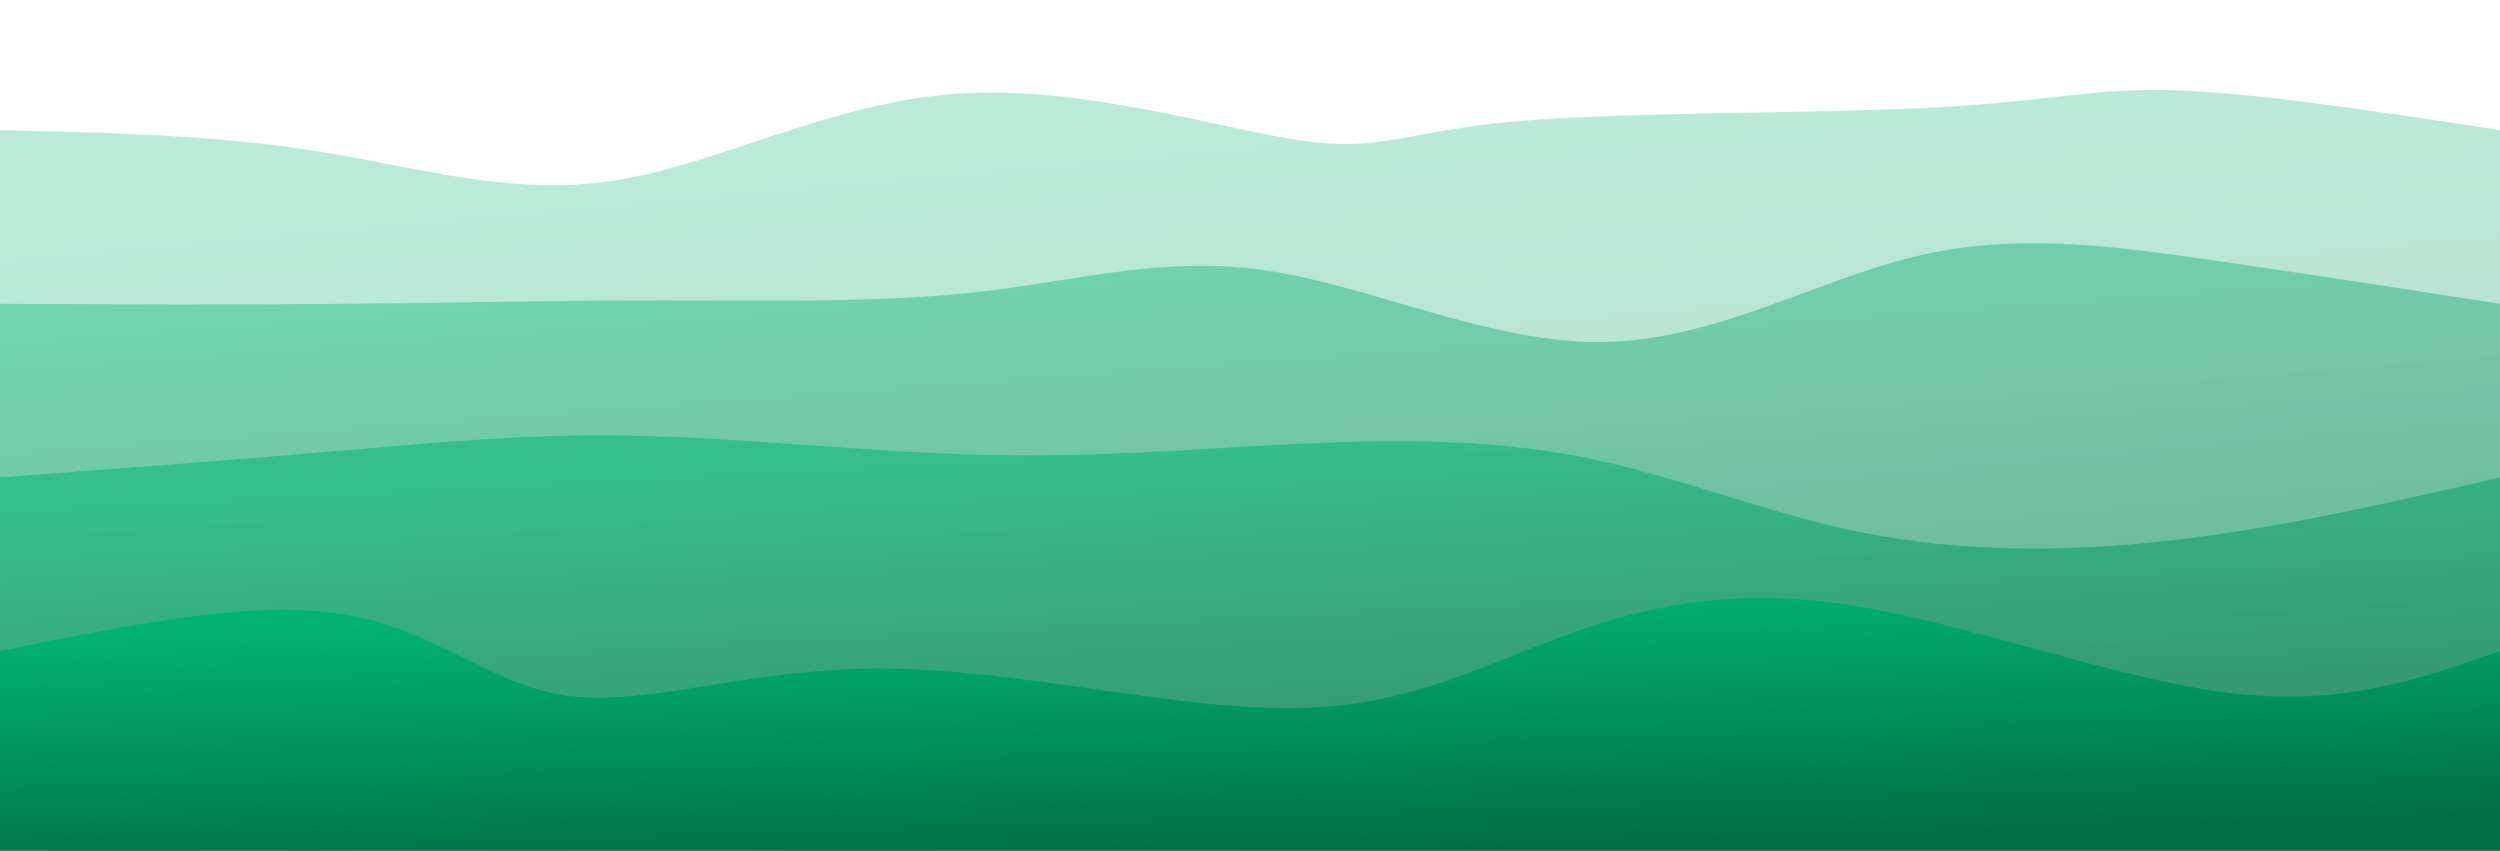 <svg width="100%" height="100%" id="svg" viewBox="0 0 1440 490" xmlns="http://www.w3.org/2000/svg" class="transition duration-300 ease-in-out delay-150"><style>
          .path-0{
            animation:pathAnim-0 16s;
            animation-timing-function: ease-in-out;
            animation-iteration-count: infinite;
          }
          @keyframes pathAnim-0{
            0%{
              d: path("M 0,500 L 0,75 C 61.944,76.388 123.888,77.777 182,87 C 240.112,96.223 294.39,113.282 354,104 C 413.61,94.718 478.55,59.095 551,54 C 623.45,48.905 703.411,74.339 750,81 C 796.589,87.661 809.807,75.548 872,70 C 934.193,64.452 1045.36,65.468 1113,62 C 1180.64,58.532 1204.754,50.581 1252,52 C 1299.246,53.419 1369.623,64.21 1440,75 L 1440,500 L 0,500 Z");
            }
            25%{
              d: path("M 0,500 L 0,75 C 66.378,92.245 132.756,109.49 193,104 C 253.244,98.51 307.353,70.284 374,59 C 440.647,47.716 519.831,53.376 573,61 C 626.169,68.624 653.321,78.214 712,77 C 770.679,75.786 860.883,63.767 917,74 C 973.117,84.233 995.147,116.716 1048,111 C 1100.853,105.284 1184.529,61.367 1255,49 C 1325.471,36.633 1382.735,55.817 1440,75 L 1440,500 L 0,500 Z");
            }
            50%{
              d: path("M 0,500 L 0,75 C 54.674,74.576 109.347,74.152 159,65 C 208.653,55.848 253.285,37.969 327,48 C 400.715,58.031 503.514,95.972 567,110 C 630.486,124.028 654.661,114.143 701,102 C 747.339,89.857 815.844,75.457 882,76 C 948.156,76.543 1011.965,92.031 1078,101 C 1144.035,109.969 1212.296,112.42 1273,107 C 1333.704,101.58 1386.852,88.29 1440,75 L 1440,500 L 0,500 Z");
            }
            75%{
              d: path("M 0,500 L 0,75 C 70.127,57.135 140.254,39.27 196,48 C 251.746,56.73 293.111,92.054 348,97 C 402.889,101.946 471.303,76.513 536,65 C 600.697,53.487 661.679,55.893 720,53 C 778.321,50.107 833.983,41.915 898,48 C 962.017,54.085 1034.389,74.446 1087,83 C 1139.611,91.554 1172.46,88.301 1228,85 C 1283.54,81.699 1361.77,78.349 1440,75 L 1440,500 L 0,500 Z");
            }
            100%{
              d: path("M 0,500 L 0,75 C 61.944,76.388 123.888,77.777 182,87 C 240.112,96.223 294.39,113.282 354,104 C 413.61,94.718 478.55,59.095 551,54 C 623.45,48.905 703.411,74.339 750,81 C 796.589,87.661 809.807,75.548 872,70 C 934.193,64.452 1045.36,65.468 1113,62 C 1180.64,58.532 1204.754,50.581 1252,52 C 1299.246,53.419 1369.623,64.21 1440,75 L 1440,500 L 0,500 Z");
            }
          }</style><defs><linearGradient id="gradient" x1="36%" y1="2%" x2="64%" y2="98%"><stop offset="5%" stop-color="#02b372"></stop><stop offset="95%" stop-color="#006e46"></stop></linearGradient></defs><path d="M 0,500 L 0,75 C 61.944,76.388 123.888,77.777 182,87 C 240.112,96.223 294.39,113.282 354,104 C 413.61,94.718 478.55,59.095 551,54 C 623.45,48.905 703.411,74.339 750,81 C 796.589,87.661 809.807,75.548 872,70 C 934.193,64.452 1045.36,65.468 1113,62 C 1180.64,58.532 1204.754,50.581 1252,52 C 1299.246,53.419 1369.623,64.21 1440,75 L 1440,500 L 0,500 Z" stroke="none" stroke-width="0" fill="url(#gradient)" fill-opacity="0.265" class="transition-all duration-300 ease-in-out delay-150 path-0"></path><style>
          .path-1{
            animation:pathAnim-1 16s;
            animation-timing-function: ease-in-out;
            animation-iteration-count: infinite;
          }
          @keyframes pathAnim-1{
            0%{
              d: path("M 0,500 L 0,175 C 67.777,175.29 135.553,175.579 199,175 C 262.447,174.421 321.563,172.973 383,173 C 444.437,173.027 508.194,174.529 565,168 C 621.806,161.471 671.661,146.911 731,156 C 790.339,165.089 859.163,197.828 923,197 C 986.837,196.172 1045.687,161.777 1102,148 C 1158.313,134.223 1212.089,141.064 1268,149 C 1323.911,156.936 1381.955,165.968 1440,175 L 1440,500 L 0,500 Z");
            }
            25%{
              d: path("M 0,500 L 0,175 C 56.318,189.113 112.635,203.225 181,199 C 249.365,194.775 329.777,172.211 384,158 C 438.223,143.789 466.257,137.929 516,141 C 565.743,144.071 637.196,156.071 706,166 C 774.804,175.929 840.958,183.785 904,191 C 967.042,198.215 1026.973,204.789 1083,208 C 1139.027,211.211 1191.151,211.06 1250,205 C 1308.849,198.94 1374.425,186.97 1440,175 L 1440,500 L 0,500 Z");
            }
            50%{
              d: path("M 0,500 L 0,175 C 78.751,188.366 157.503,201.732 210,191 C 262.497,180.268 288.741,145.438 339,145 C 389.259,144.562 463.534,178.515 528,180 C 592.466,181.485 647.125,150.5 715,145 C 782.875,139.5 863.966,159.485 922,164 C 980.034,168.515 1015.009,157.562 1061,163 C 1106.991,168.438 1163.997,190.268 1229,195 C 1294.003,199.732 1367.001,187.366 1440,175 L 1440,500 L 0,500 Z");
            }
            75%{
              d: path("M 0,500 L 0,175 C 60.042,177.193 120.085,179.386 190,185 C 259.915,190.614 339.704,199.649 388,200 C 436.296,200.351 453.101,192.016 509,196 C 564.899,199.984 659.893,216.286 721,208 C 782.107,199.714 809.328,166.841 866,159 C 922.672,151.159 1008.796,168.351 1083,168 C 1157.204,167.649 1219.487,149.757 1277,148 C 1334.513,146.243 1387.257,160.622 1440,175 L 1440,500 L 0,500 Z");
            }
            100%{
              d: path("M 0,500 L 0,175 C 67.777,175.29 135.553,175.579 199,175 C 262.447,174.421 321.563,172.973 383,173 C 444.437,173.027 508.194,174.529 565,168 C 621.806,161.471 671.661,146.911 731,156 C 790.339,165.089 859.163,197.828 923,197 C 986.837,196.172 1045.687,161.777 1102,148 C 1158.313,134.223 1212.089,141.064 1268,149 C 1323.911,156.936 1381.955,165.968 1440,175 L 1440,500 L 0,500 Z");
            }
          }</style><defs><linearGradient id="gradient" x1="36%" y1="2%" x2="64%" y2="98%"><stop offset="5%" stop-color="#02b372"></stop><stop offset="95%" stop-color="#006e46"></stop></linearGradient></defs><path d="M 0,500 L 0,175 C 67.777,175.29 135.553,175.579 199,175 C 262.447,174.421 321.563,172.973 383,173 C 444.437,173.027 508.194,174.529 565,168 C 621.806,161.471 671.661,146.911 731,156 C 790.339,165.089 859.163,197.828 923,197 C 986.837,196.172 1045.687,161.777 1102,148 C 1158.313,134.223 1212.089,141.064 1268,149 C 1323.911,156.936 1381.955,165.968 1440,175 L 1440,500 L 0,500 Z" stroke="none" stroke-width="0" fill="url(#gradient)" fill-opacity="0.4" class="transition-all duration-300 ease-in-out delay-150 path-1"></path><style>
          .path-2{
            animation:pathAnim-2 16s;
            animation-timing-function: ease-in-out;
            animation-iteration-count: infinite;
          }
          @keyframes pathAnim-2{
            0%{
              d: path("M 0,500 L 0,275 C 66.212,270.053 132.424,265.107 192,260 C 251.576,254.893 304.515,249.626 367,251 C 429.485,252.374 501.514,260.388 565,262 C 628.486,263.612 683.429,258.821 740,256 C 796.571,253.179 854.772,252.326 910,263 C 965.228,273.674 1017.485,295.874 1074,307 C 1130.515,318.126 1191.29,318.179 1253,311 C 1314.71,303.821 1377.355,289.411 1440,275 L 1440,500 L 0,500 Z");
            }
            25%{
              d: path("M 0,500 L 0,275 C 65.752,289.985 131.503,304.97 185,302 C 238.497,299.03 279.738,278.106 338,270 C 396.262,261.894 471.543,266.608 543,265 C 614.457,263.392 682.089,255.464 735,247 C 787.911,238.536 826.1,229.535 886,244 C 945.9,258.465 1027.512,296.394 1091,294 C 1154.488,291.606 1199.854,248.887 1255,239 C 1310.146,229.113 1375.073,252.056 1440,275 L 1440,500 L 0,500 Z");
            }
            50%{
              d: path("M 0,500 L 0,275 C 62.48,259.796 124.959,244.591 181,251 C 237.041,257.409 286.643,285.43 346,299 C 405.357,312.57 474.469,311.687 533,297 C 591.531,282.313 639.482,253.821 695,246 C 750.518,238.179 813.603,251.027 880,255 C 946.397,258.973 1016.107,254.07 1075,256 C 1133.893,257.93 1181.969,266.694 1241,271 C 1300.031,275.306 1370.015,275.153 1440,275 L 1440,500 L 0,500 Z");
            }
            75%{
              d: path("M 0,500 L 0,275 C 58.803,268.512 117.606,262.023 181,271 C 244.394,279.977 312.378,304.419 372,305 C 431.622,305.581 482.883,282.302 533,272 C 583.117,261.698 632.089,264.375 689,275 C 745.911,285.625 810.76,304.198 869,306 C 927.24,307.802 978.872,292.831 1049,292 C 1119.128,291.169 1207.751,304.477 1276,304 C 1344.249,303.523 1392.125,289.262 1440,275 L 1440,500 L 0,500 Z");
            }
            100%{
              d: path("M 0,500 L 0,275 C 66.212,270.053 132.424,265.107 192,260 C 251.576,254.893 304.515,249.626 367,251 C 429.485,252.374 501.514,260.388 565,262 C 628.486,263.612 683.429,258.821 740,256 C 796.571,253.179 854.772,252.326 910,263 C 965.228,273.674 1017.485,295.874 1074,307 C 1130.515,318.126 1191.29,318.179 1253,311 C 1314.71,303.821 1377.355,289.411 1440,275 L 1440,500 L 0,500 Z");
            }
          }</style><defs><linearGradient id="gradient" x1="36%" y1="2%" x2="64%" y2="98%"><stop offset="5%" stop-color="#02b372"></stop><stop offset="95%" stop-color="#006e46"></stop></linearGradient></defs><path d="M 0,500 L 0,275 C 66.212,270.053 132.424,265.107 192,260 C 251.576,254.893 304.515,249.626 367,251 C 429.485,252.374 501.514,260.388 565,262 C 628.486,263.612 683.429,258.821 740,256 C 796.571,253.179 854.772,252.326 910,263 C 965.228,273.674 1017.485,295.874 1074,307 C 1130.515,318.126 1191.29,318.179 1253,311 C 1314.71,303.821 1377.355,289.411 1440,275 L 1440,500 L 0,500 Z" stroke="none" stroke-width="0" fill="url(#gradient)" fill-opacity="0.53" class="transition-all duration-300 ease-in-out delay-150 path-2"></path><style>
          .path-3{
            animation:pathAnim-3 16s;
            animation-timing-function: ease-in-out;
            animation-iteration-count: infinite;
          }
          @keyframes pathAnim-3{
            0%{
              d: path("M 0,500 L 0,375 C 73.231,360.062 146.461,345.124 199,354 C 251.539,362.876 283.385,395.564 329,401 C 374.615,406.436 433.997,384.618 509,385 C 584.003,385.382 674.625,407.964 741,408 C 807.375,408.036 849.503,385.525 896,368 C 942.497,350.475 993.365,337.936 1062,348 C 1130.635,358.064 1217.039,390.733 1283,399 C 1348.961,407.267 1394.481,391.134 1440,375 L 1440,500 L 0,500 Z");
            }
            25%{
              d: path("M 0,500 L 0,375 C 57.96,356.034 115.921,337.068 172,342 C 228.079,346.932 282.277,375.76 348,379 C 413.723,382.24 490.971,359.89 561,366 C 631.029,372.11 693.839,406.679 749,406 C 804.161,405.321 851.672,369.395 914,358 C 976.328,346.605 1053.473,359.74 1111,363 C 1168.527,366.26 1206.436,359.646 1258,360 C 1309.564,360.354 1374.782,367.677 1440,375 L 1440,500 L 0,500 Z");
            }
            50%{
              d: path("M 0,500 L 0,375 C 68.418,361.093 136.835,347.187 200,353 C 263.165,358.813 321.076,384.347 369,397 C 416.924,409.653 454.86,409.427 516,397 C 577.14,384.573 661.482,359.946 720,350 C 778.518,340.054 811.211,344.788 877,361 C 942.789,377.212 1041.674,404.903 1109,405 C 1176.326,405.097 1212.093,377.599 1262,368 C 1311.907,358.401 1375.953,366.7 1440,375 L 1440,500 L 0,500 Z");
            }
            75%{
              d: path("M 0,500 L 0,375 C 74.545,363.162 149.09,351.323 213,363 C 276.91,374.677 330.184,409.869 382,404 C 433.816,398.131 484.173,351.203 538,352 C 591.827,352.797 649.125,401.321 707,410 C 764.875,418.679 823.327,387.512 881,376 C 938.673,364.488 995.566,372.631 1065,377 C 1134.434,381.369 1216.41,381.962 1281,381 C 1345.59,380.038 1392.795,377.519 1440,375 L 1440,500 L 0,500 Z");
            }
            100%{
              d: path("M 0,500 L 0,375 C 73.231,360.062 146.461,345.124 199,354 C 251.539,362.876 283.385,395.564 329,401 C 374.615,406.436 433.997,384.618 509,385 C 584.003,385.382 674.625,407.964 741,408 C 807.375,408.036 849.503,385.525 896,368 C 942.497,350.475 993.365,337.936 1062,348 C 1130.635,358.064 1217.039,390.733 1283,399 C 1348.961,407.267 1394.481,391.134 1440,375 L 1440,500 L 0,500 Z");
            }
          }</style><defs><linearGradient id="gradient" x1="36%" y1="2%" x2="64%" y2="98%"><stop offset="5%" stop-color="#02b372"></stop><stop offset="95%" stop-color="#006e46"></stop></linearGradient></defs><path d="M 0,500 L 0,375 C 73.231,360.062 146.461,345.124 199,354 C 251.539,362.876 283.385,395.564 329,401 C 374.615,406.436 433.997,384.618 509,385 C 584.003,385.382 674.625,407.964 741,408 C 807.375,408.036 849.503,385.525 896,368 C 942.497,350.475 993.365,337.936 1062,348 C 1130.635,358.064 1217.039,390.733 1283,399 C 1348.961,407.267 1394.481,391.134 1440,375 L 1440,500 L 0,500 Z" stroke="none" stroke-width="0" fill="url(#gradient)" fill-opacity="1" class="transition-all duration-300 ease-in-out delay-150 path-3"></path></svg>